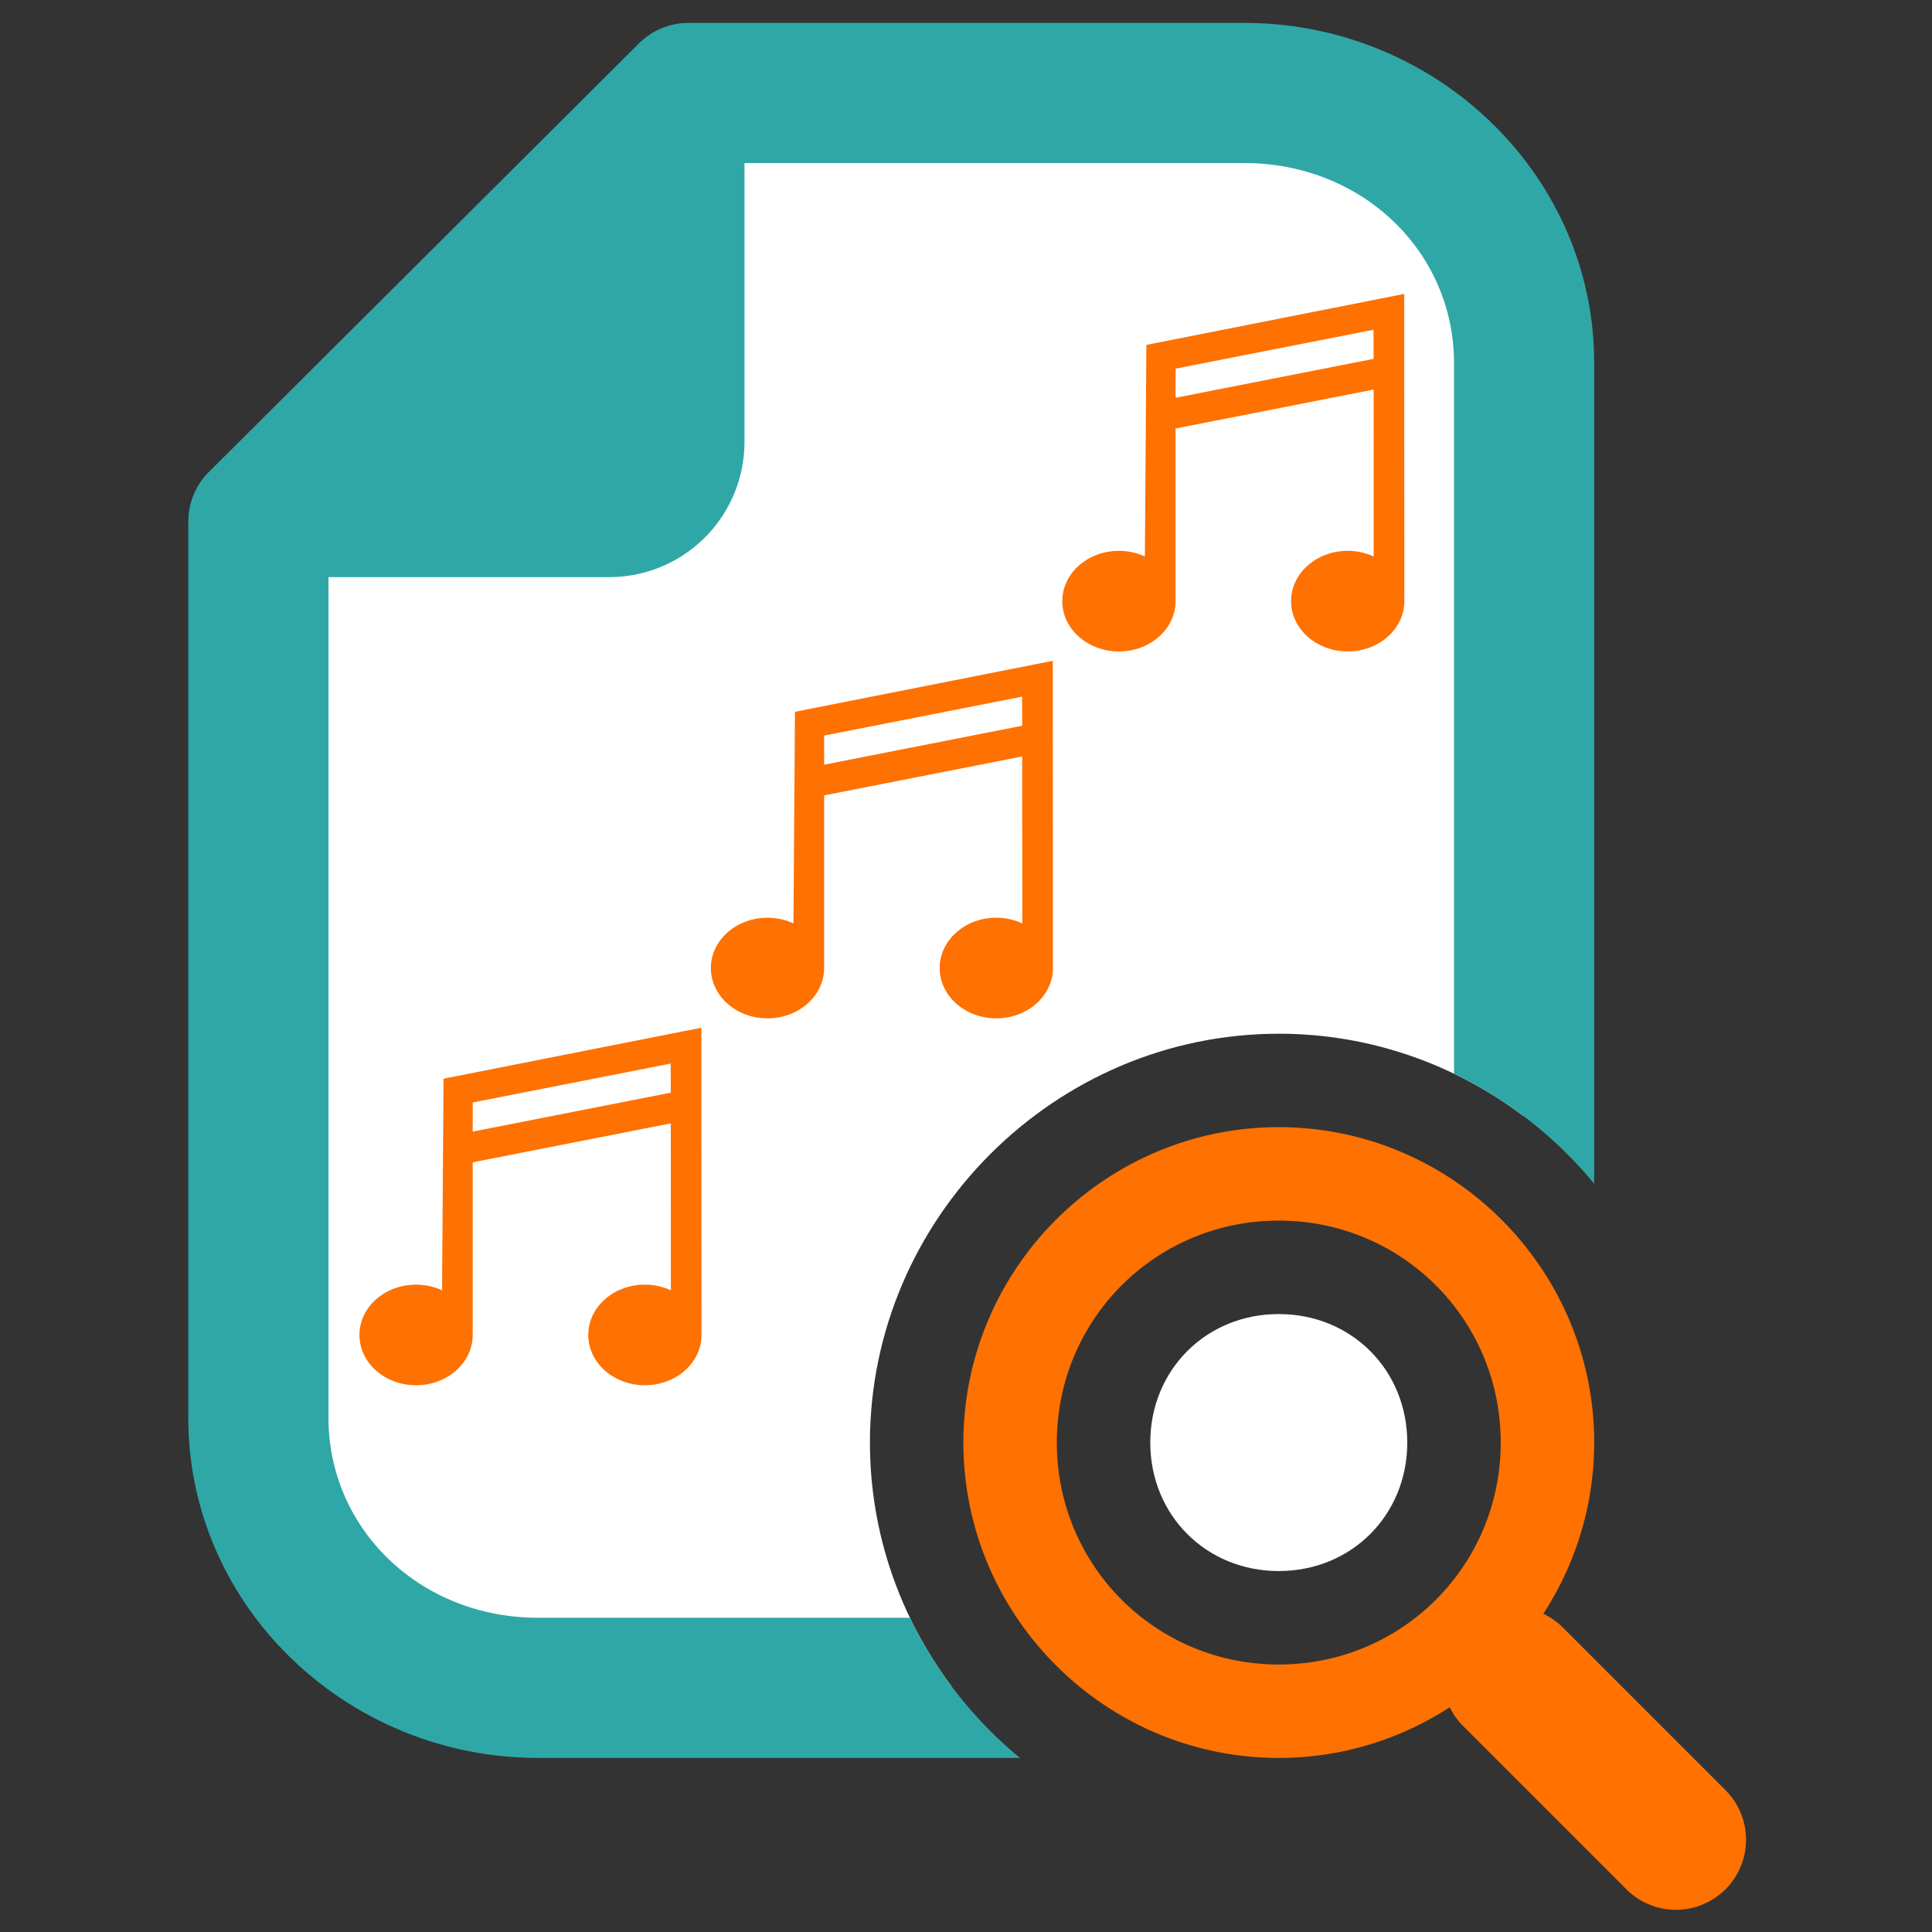 <?xml version="1.0" encoding="UTF-8" standalone="no"?>
<svg
   id="svg8"
   version="1.1"
   viewBox="0 0 1024 1024"
   height="1024"
   width="1024"
   inkscape:version="1.1-dev (d1a926b, 2020-11-14)"
   sodipodi:docname="logo.svg"
   xmlns:inkscape="http://www.inkscape.org/namespaces/inkscape"
   xmlns:sodipodi="http://sodipodi.sourceforge.net/DTD/sodipodi-0.dtd"
   xmlns="http://www.w3.org/2000/svg"
   xmlns:svg="http://www.w3.org/2000/svg"
   xmlns:rdf="http://www.w3.org/1999/02/22-rdf-syntax-ns#"
   xmlns:cc="http://creativecommons.org/ns#"
   xmlns:dc="http://purl.org/dc/elements/1.1/">
  <rect x="0" y="0" width="1024" height="1024" fill="#333333" stroke="none"/>
  <defs
     id="defs2">
    <linearGradient
       id="linearGradient899"
       inkscape:swatch="solid">
      <stop
         id="stop897"
         offset="0"
         style="stop-color:#30a7a7;stop-opacity:1;" />
    </linearGradient>
  </defs>
  <sodipodi:namedview
     inkscape:window-maximized="1"
     inkscape:window-y="-8"
     inkscape:window-x="-8"
     inkscape:window-height="1027"
     inkscape:window-width="1680"
     units="px"
     showgrid="false"
     inkscape:current-layer="svg8"
     inkscape:document-units="px"
     inkscape:cy="576.66036"
     inkscape:cx="397.72266"
     inkscape:zoom="0.7"
     inkscape:pageshadow="2"
     inkscape:pageopacity="0"
     borderopacity="1.0"
     bordercolor="#666666"
     pagecolor="#000000"
     id="base"
     inkscape:snap-bbox="true"
     inkscape:bbox-paths="true"
     inkscape:bbox-nodes="true"
     inkscape:snap-bbox-edge-midpoints="true"
     showguides="true"
     inkscape:object-paths="true"
     inkscape:snap-intersection-paths="true"
     inkscape:snap-smooth-nodes="true"
     inkscape:snap-global="true"
     inkscape:document-rotation="0"
     inkscape:snap-midpoints="false"
     inkscape:snap-object-midpoints="true"
     inkscape:snap-center="true"
     inkscape:snap-text-baseline="true"
     inkscape:snap-page="true"
     inkscape:object-nodes="true" />
  <path
     style="fill:#ffffff;fill-opacity:1;stroke:none;stroke-width:1px;stroke-linecap:butt;stroke-linejoin:miter;stroke-opacity:1"
     d="m 156.679,-514.303 0.897,108.792 16.971,20.26 58.798,3.033 61.439,-7.348 5.236,-54.066 -2.171,-99.813 -20.601,-18.176 -71.86,-1.218 -48.71,48.535"
     id="path3083"
     sodipodi:nodetypes="cccccccccc" />
  <g
     inkscape:label="Ebene 1"
     inkscape:groupmode="layer"
     id="layer1"
     transform="translate(0,-32.417)" />
  <path
     d="m 205.39,-562.838 -48.71,48.535 v 101.51 c 0,16.939 14.133,30.576 31.689,30.576 h 79.964 c 17.556,0 31.689,-13.637 31.689,-30.576 v -119.469 c 0,-16.939 -14.133,-30.576 -31.689,-30.576 z"
     style="fill:none;fill-opacity:0.32;fill-rule:nonzero;stroke:#30a7a7;stroke-width:15.875;stroke-linecap:butt;stroke-linejoin:round;stroke-miterlimit:4;stroke-dasharray:none;stroke-dashoffset:0;stroke-opacity:1"
     id="rect4144-0" />
  <path
     d="m 207.238,-565.77 -53.473,53.281 c 2.773,2.769 6.606,4.477 10.852,4.477 h 31.768 c 8.501,0 15.346,-6.844 15.346,-15.346 v -31.543 c 0,-4.255 -1.715,-8.094 -4.493,-10.869 z"
     style="fill:#30a7a7;fill-opacity:1;fill-rule:nonzero;stroke:none;stroke-width:15.345;stroke-linecap:butt;stroke-linejoin:round;stroke-miterlimit:4;stroke-dasharray:none;stroke-dashoffset:0;stroke-opacity:0.239"
     id="rect4209-9" />
  <g
     transform="translate(97.844,-597.411)"
     id="g1620-4">
    <path
       style="fill:#ff7100;fill-opacity:1;stroke:none;stroke-width:8.391;stroke-linecap:round;stroke-linejoin:round;stroke-miterlimit:4;stroke-dasharray:none;stroke-dashoffset:188.976;stroke-opacity:1;paint-order:normal"
       d="m 109.003,140.432 -29.2,5.774 -0.171,23.963 c -0.904,-0.417 -1.912,-0.638 -2.941,-0.64 -3.542,10e-6 -6.413,2.551 -6.413,5.698 -4e-5,3.147 2.871,5.698 6.413,5.698 3.542,-1e-5 6.413,-2.551 6.413,-5.698 h 1.7e-4 V 155.675 l 22.434,-4.41 0.008,18.904 c -0.905,-0.417 -1.913,-0.639 -2.942,-0.641 -3.542,10e-6 -6.413,2.551 -6.413,5.698 -3e-5,3.147 2.871,5.698 6.413,5.698 3.542,7e-5 6.414,-2.551 6.413,-5.698 z m -3.477,4.059 0.013,3.295 -22.434,4.41 v -3.297 z"
       id="path4499-59-4-4"
       inkscape:connector-curvature="0"
       sodipodi:nodetypes="ccccccccccccccccccccc" />
    <path
       style="fill:#ff7100;fill-opacity:1;stroke:none;stroke-width:8.391;stroke-linecap:round;stroke-linejoin:round;stroke-miterlimit:4;stroke-dasharray:none;stroke-dashoffset:188.976;stroke-opacity:1;paint-order:normal"
       d="m 188.601,57.327 -29.2,5.774 -0.171,23.963 c -0.904,-0.417 -1.912,-0.639 -2.941,-0.64 -3.542,2.1e-5 -6.413,2.551 -6.413,5.698 -4e-5,3.147 2.871,5.698 6.413,5.698 3.542,-1e-5 6.413,-2.551 6.413,-5.698 h 1.7e-4 v -19.553 l 22.434,-4.41 0.008,18.904 c -0.905,-0.417 -1.913,-0.639 -2.942,-0.641 -3.542,2.1e-5 -6.413,2.551 -6.413,5.698 -3e-5,3.147 2.871,5.698 6.413,5.698 3.542,8e-5 6.414,-2.551 6.413,-5.698 z m -3.477,4.059 0.013,3.295 -22.434,4.41 v -3.297 z"
       id="path4499-59-4-8-2-8"
       inkscape:connector-curvature="0"
       sodipodi:nodetypes="ccccccccccccccccccccc" />
    <path
       sodipodi:nodetypes="ccccccccccccccccccccc"
       inkscape:connector-curvature="0"
       id="path4499-59-4-8-2-1-2"
       d="m 148.802,98.879 -29.2,5.774 -0.171,23.963 c -0.904,-0.417 -1.912,-0.639 -2.941,-0.64 -3.542,2e-5 -6.413,2.551 -6.413,5.698 -4e-5,3.147 2.871,5.698 6.413,5.698 3.542,-10e-6 6.413,-2.551 6.413,-5.698 h 1.7e-4 v -19.553 l 22.434,-4.41 0.008,18.904 c -0.905,-0.417 -1.913,-0.639 -2.942,-0.641 -3.542,2e-5 -6.413,2.551 -6.413,5.698 -3e-5,3.147 2.871,5.698 6.413,5.698 3.542,7e-5 6.414,-2.551 6.413,-5.698 z m -3.477,4.059 0.013,3.295 -22.434,4.41 v -3.297 z"
       style="fill:#ff7100;fill-opacity:1;stroke:none;stroke-width:8.391;stroke-linecap:round;stroke-linejoin:round;stroke-miterlimit:4;stroke-dasharray:none;stroke-dashoffset:188.976;stroke-opacity:1;paint-order:normal" />
  </g>
  <ellipse
     ry="30.427"
     rx="30.427"
     cy="-409.999"
     cx="272.239"
     id="path1569-9-7-0"
     style="fill:none;fill-opacity:1;stroke:#000000;stroke-width:31.75;stroke-linecap:butt;stroke-miterlimit:4;stroke-dasharray:none;stroke-opacity:1;paint-order:fill markers stroke;stop-color:#000000" />
  <ellipse
     style="fill:none;fill-opacity:1;stroke:#ff7100;stroke-width:10.583;stroke-linecap:butt;stroke-miterlimit:4;stroke-dasharray:none;stroke-opacity:1;paint-order:fill markers stroke;stop-color:#000000"
     id="path1569-9-1"
     cx="272.239"
     cy="-409.999"
     rx="30.427"
     ry="30.427" />
  <path
     sodipodi:nodetypes="cc"
     id="path1622-4"
     d="m 298.698,-383.541 18.521,18.521"
     style="fill:none;stroke:#ff7100;stroke-width:15.875;stroke-linecap:round;stroke-linejoin:miter;stroke-miterlimit:4;stroke-dasharray:none;stroke-opacity:1" />
  <g
     id="g2469"
     transform="matrix(4.68,0,0,4.68,-7068.981,-1801.069)">
    <path
       id="path3083-9"
       style="fill:#ffffff;fill-opacity:1;stroke:none;stroke-width:1px;stroke-linecap:butt;stroke-linejoin:miter;stroke-opacity:1"
       d="m 1588.441,395.377 -48.711,48.535 0.896,108.791 16.971,20.26 58.799,3.033 1.805,-0.215 c -5.776,-7.725 -9.213,-17.279 -9.213,-27.566 0,-25.384 20.919,-46.301 46.303,-46.301 10.352,0 19.959,3.481 27.709,9.322 l -2.1,-96.467 -20.6,-18.176 z m 66.85,138.287 c -8.225,0 -14.553,6.326 -14.553,14.551 0,8.225 6.328,14.553 14.553,14.553 8.225,0 14.551,-6.328 14.551,-14.553 0,-8.225 -6.326,-14.551 -14.551,-14.551 z" />
    <path
       id="rect4144-0-99"
       style="color:#000000;fill:#30a7a7;stroke-linejoin:round"
       d="m 1588.441,387.439 a 7.938,7.938 0 0 0 -5.604,2.314 l -48.709,48.535 a 7.938,7.938 0 0 0 -2.336,5.623 v 101.51 c 0,21.354 17.961,38.512 39.627,38.512 h 54.561 c -5.225,-4.305 -9.505,-9.723 -12.463,-15.875 h -42.098 c -13.445,0 -23.752,-10.113 -23.752,-22.637 v -95.219 h 31.77 c 8.501,0 15.344,-6.844 15.344,-15.346 v -31.543 h 56.602 c 13.445,0 23.752,10.115 23.752,22.639 v 80.49 c 6.152,2.958 11.57,7.238 15.875,12.463 v -92.953 c 0,-21.354 -17.961,-38.514 -39.627,-38.514 z" />
    <g
       transform="translate(1480.896,360.803)"
       id="g1620-4-0">
      <path
         style="fill:#ff7100;fill-opacity:1;stroke:none;stroke-width:8.391;stroke-linecap:round;stroke-linejoin:round;stroke-miterlimit:4;stroke-dasharray:none;stroke-dashoffset:188.976;stroke-opacity:1;paint-order:normal"
         d="m 109.003,140.432 -29.2,5.774 -0.171,23.963 c -0.904,-0.417 -1.912,-0.638 -2.941,-0.64 -3.542,10e-6 -6.413,2.551 -6.413,5.698 -4e-5,3.147 2.871,5.698 6.413,5.698 3.542,-1e-5 6.413,-2.551 6.413,-5.698 h 1.7e-4 V 155.675 l 22.434,-4.41 0.008,18.904 c -0.905,-0.417 -1.913,-0.639 -2.942,-0.641 -3.542,10e-6 -6.413,2.551 -6.413,5.698 -3e-5,3.147 2.871,5.698 6.413,5.698 3.542,7e-5 6.414,-2.551 6.413,-5.698 z m -3.477,4.059 0.013,3.295 -22.434,4.41 v -3.297 z"
         id="path4499-59-4-4-3"
         inkscape:connector-curvature="0"
         sodipodi:nodetypes="ccccccccccccccccccccc" />
      <path
         style="fill:#ff7100;fill-opacity:1;stroke:none;stroke-width:8.391;stroke-linecap:round;stroke-linejoin:round;stroke-miterlimit:4;stroke-dasharray:none;stroke-dashoffset:188.976;stroke-opacity:1;paint-order:normal"
         d="m 188.601,57.327 -29.2,5.774 -0.171,23.963 c -0.904,-0.417 -1.912,-0.639 -2.941,-0.64 -3.542,2.1e-5 -6.413,2.551 -6.413,5.698 -4e-5,3.147 2.871,5.698 6.413,5.698 3.542,-1e-5 6.413,-2.551 6.413,-5.698 h 1.7e-4 v -19.553 l 22.434,-4.41 0.008,18.904 c -0.905,-0.417 -1.913,-0.639 -2.942,-0.641 -3.542,2.1e-5 -6.413,2.551 -6.413,5.698 -3e-5,3.147 2.871,5.698 6.413,5.698 3.542,8e-5 6.414,-2.551 6.413,-5.698 z m -3.477,4.059 0.013,3.295 -22.434,4.41 v -3.297 z"
         id="path4499-59-4-8-2-8-9"
         inkscape:connector-curvature="0"
         sodipodi:nodetypes="ccccccccccccccccccccc" />
      <path
         sodipodi:nodetypes="ccccccccccccccccccccc"
         inkscape:connector-curvature="0"
         id="path4499-59-4-8-2-1-2-76"
         d="m 148.802,98.879 -29.2,5.774 -0.171,23.963 c -0.904,-0.417 -1.912,-0.639 -2.941,-0.64 -3.542,2e-5 -6.413,2.551 -6.413,5.698 -4e-5,3.147 2.871,5.698 6.413,5.698 3.542,-10e-6 6.413,-2.551 6.413,-5.698 h 1.7e-4 v -19.553 l 22.434,-4.41 0.008,18.904 c -0.905,-0.417 -1.913,-0.639 -2.942,-0.641 -3.542,2e-5 -6.413,2.551 -6.413,5.698 -3e-5,3.147 2.871,5.698 6.413,5.698 3.542,7e-5 6.414,-2.551 6.413,-5.698 z m -3.477,4.059 0.013,3.295 -22.434,4.41 v -3.297 z"
         style="fill:#ff7100;fill-opacity:1;stroke:none;stroke-width:8.391;stroke-linecap:round;stroke-linejoin:round;stroke-miterlimit:4;stroke-dasharray:none;stroke-dashoffset:188.976;stroke-opacity:1;paint-order:normal" />
    </g>
    <path
       id="path1569-9-1-1"
       style="color:#000000;fill:#ff7100;paint-order:fill markers stroke"
       d="m 1655.291,512.496 c -19.664,0 -35.719,16.055 -35.719,35.719 0,19.664 16.055,35.719 35.719,35.719 7.126,0 13.772,-2.116 19.357,-5.74 a 7.938,7.938 0 0 0 1.488,2.094 l 18.52,18.52 a 7.938,7.938 0 0 0 11.227,0 7.938,7.938 0 0 0 0,-11.225 l -18.521,-18.521 a 7.938,7.938 0 0 0 -2.113,-1.455 c 3.637,-5.592 5.762,-12.251 5.762,-19.391 0,-19.664 -16.055,-35.719 -35.719,-35.719 z m 0,10.584 c 13.945,0 25.135,11.19 25.135,25.135 0,13.945 -11.19,25.137 -25.135,25.137 -13.945,0 -25.137,-11.192 -25.137,-25.137 0,-13.945 11.192,-25.135 25.137,-25.135 z" />
  </g>
</svg>
